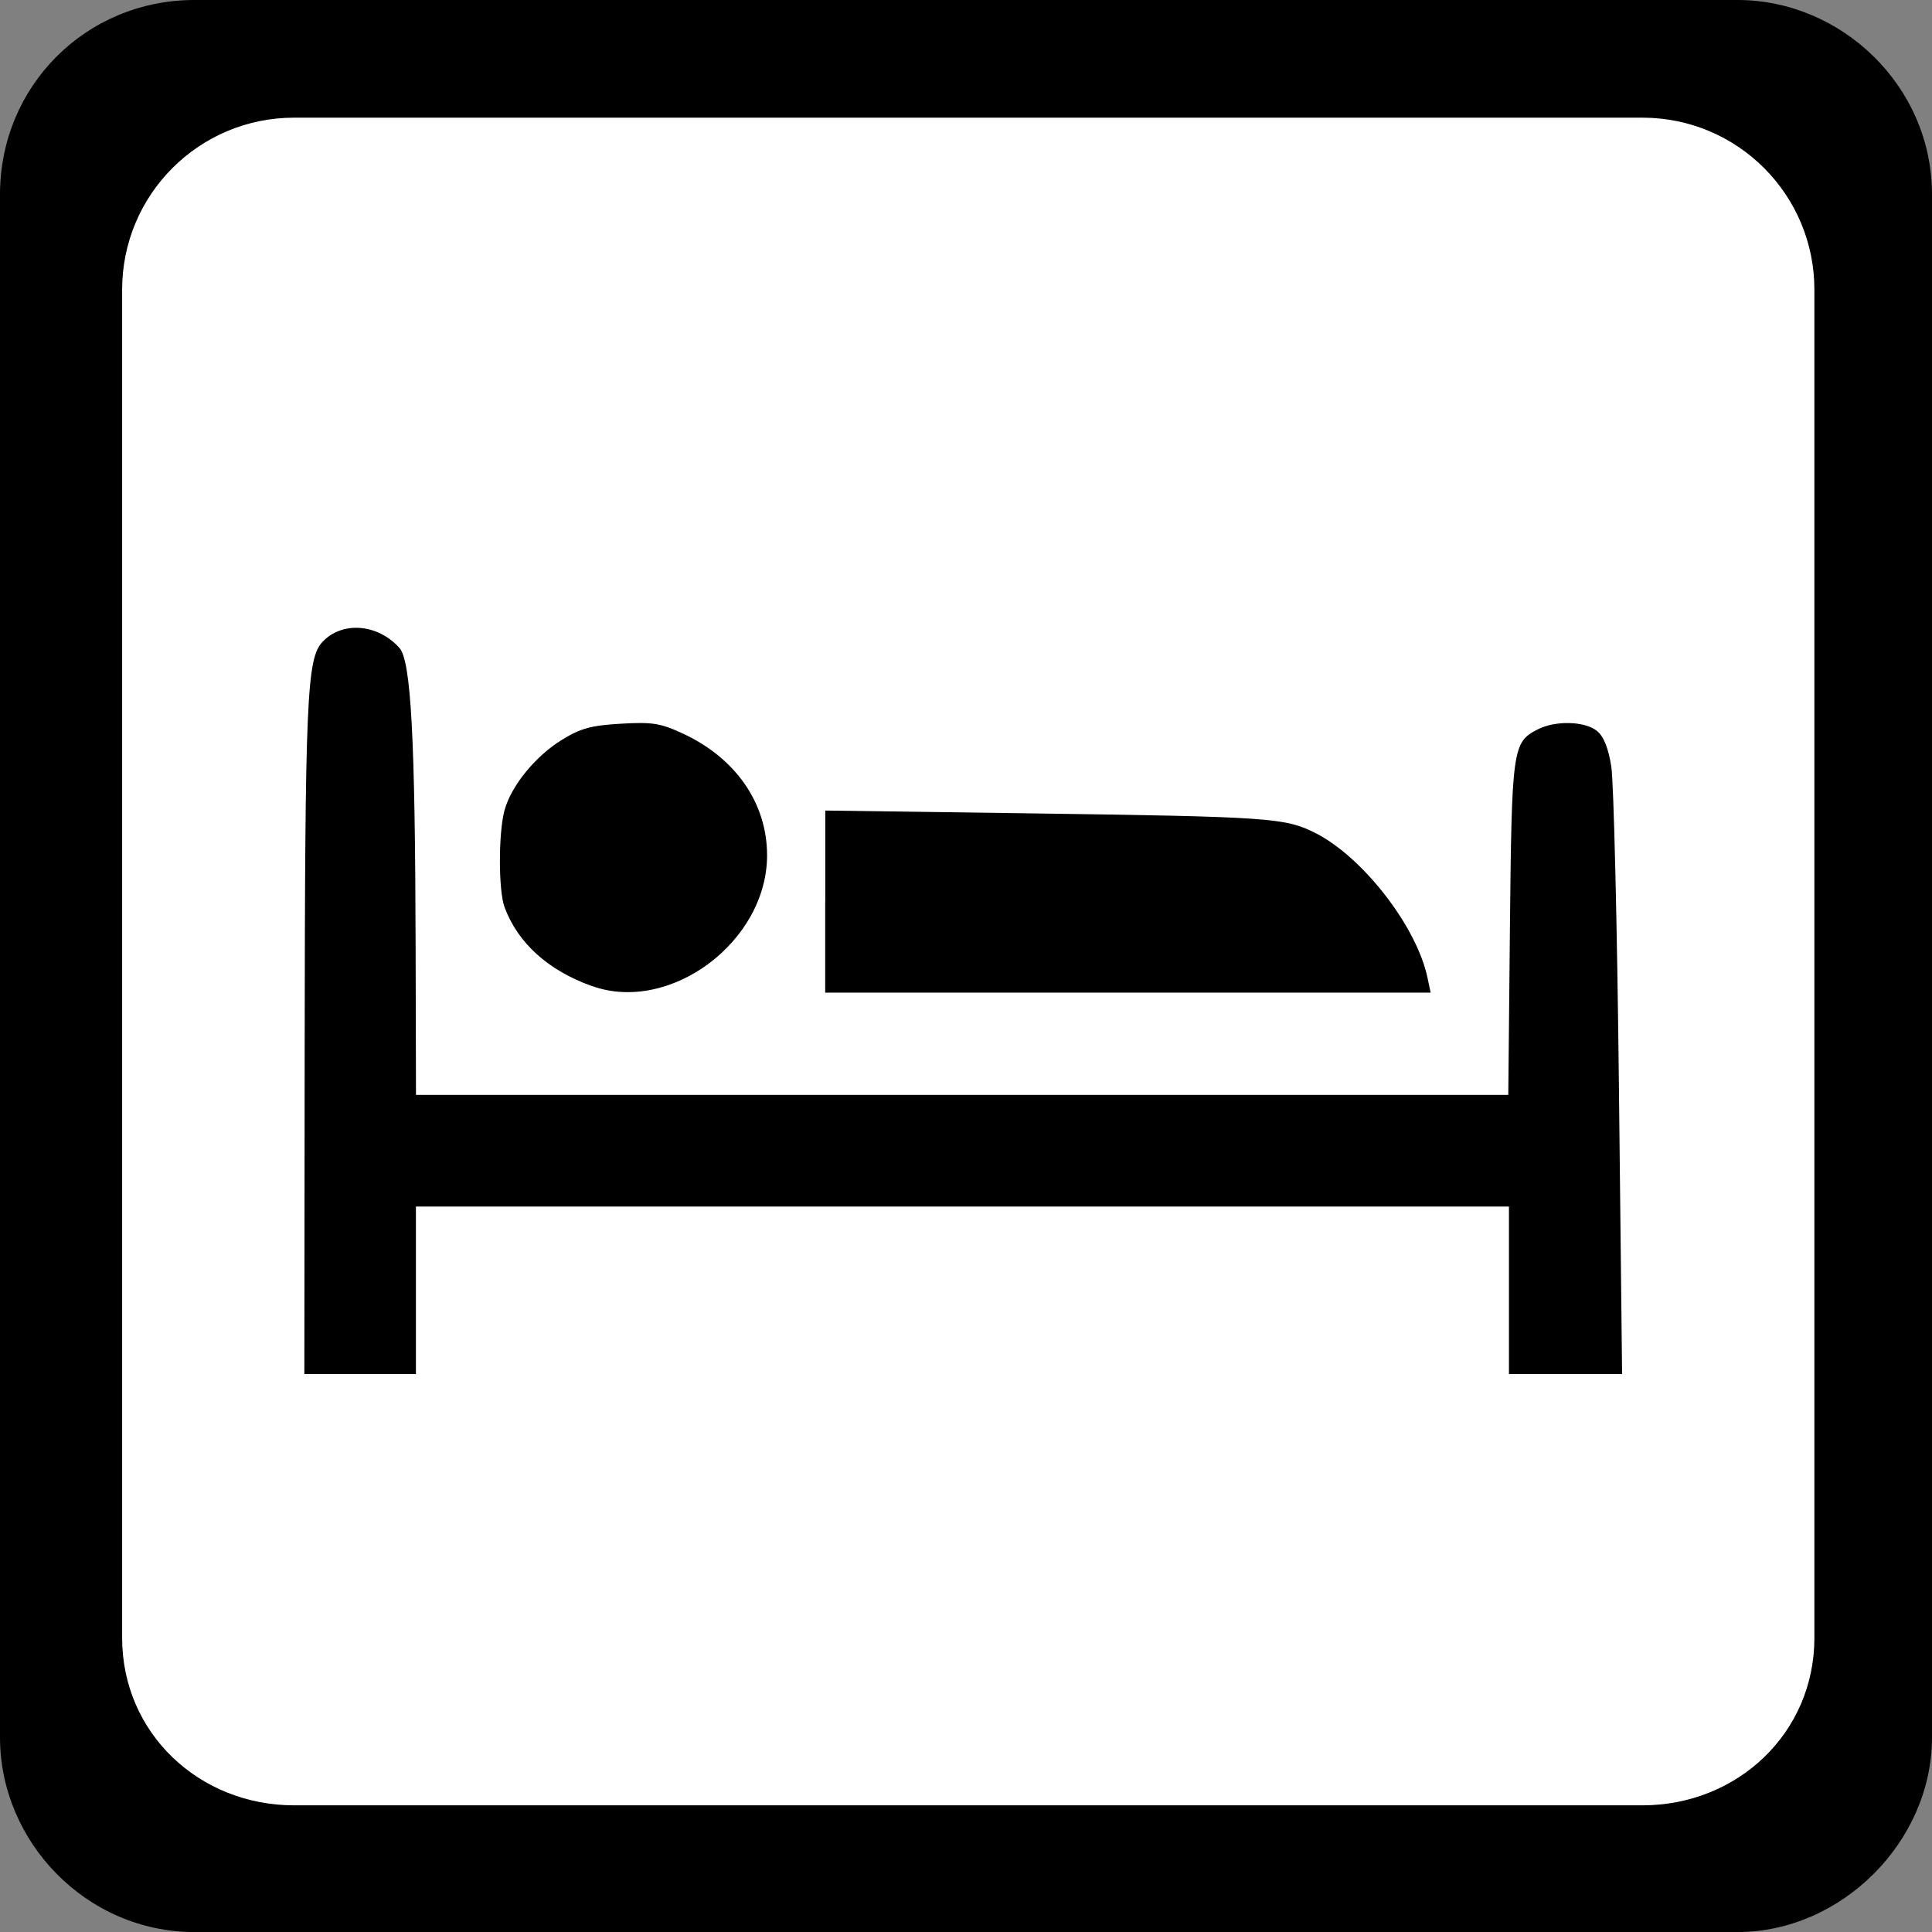 <?xml version="1.0" encoding="UTF-8" standalone="no"?>
<!-- Created with Inkscape (http://www.inkscape.org/) -->

<svg
   xmlns:dc="http://purl.org/dc/elements/1.1/"
   xmlns:cc="http://creativecommons.org/ns#"
   xmlns:rdf="http://www.w3.org/1999/02/22-rdf-syntax-ns#"
   xmlns:svg="http://www.w3.org/2000/svg"
   xmlns="http://www.w3.org/2000/svg"
   xmlns:sodipodi="http://sodipodi.sourceforge.net/DTD/sodipodi-0.dtd"
   xmlns:inkscape="http://www.inkscape.org/namespaces/inkscape"
   width="32"
   height="32"
   viewBox="0 0 32 32"
   id="svg4135"
   version="1.1"
   inkscape:version="0.91 r13725"
   sodipodi:docname="hotel_frame.svg">
  <rect x="0" y="0" width="32" height="32" fill="#808080" stroke="none"/>
  <defs
     id="defs4137" />
  <sodipodi:namedview
     id="base"
     pagecolor="#ffffff"
     bordercolor="#666666"
     borderopacity="1.0"
     inkscape:pageopacity="0.0"
     inkscape:pageshadow="2"
     inkscape:zoom="11.2"
     inkscape:cx="-19.736237"
     inkscape:cy="22.545918"
     inkscape:document-units="px"
     inkscape:current-layer="layer1"
     showgrid="false"
     units="px"
     inkscape:window-width="1920"
     inkscape:window-height="1138"
     inkscape:window-x="-8"
     inkscape:window-y="-8"
     inkscape:window-maximized="1" />
  <g
     inkscape:label="Ebene 1"
     inkscape:groupmode="layer"
     id="layer1"
     transform="translate(0,-1020.362)">
    <path
       inkscape:connector-curvature="0"
       id="path4140"
       d="m 3.222,1020.362 25.555,0 c 1.724,0 3.223,1.424 3.223,3.223 l 0,25.555 c 0,1.724 -1.499,3.223 -3.223,3.223 l -25.555,0 C 1.424,1052.362 0,1050.863 0,1049.14 l 0,-25.555 c 0,-1.799 1.424,-3.223 3.222,-3.223 z"
       style="fill:#000000;fill-opacity:1;fill-rule:nonzero;stroke:none" />
    <path
       inkscape:connector-curvature="0"
       id="path4142"
       d="m 27.204,1022.311 -22.333,0 c -1.574,0 -2.848,1.274 -2.848,2.848 l 0,22.332 c 0,1.574 1.274,2.773 2.848,2.773 l 22.333,0 c 1.574,0 2.848,-1.199 2.848,-2.773 l 0,-22.332 c 0,-1.574 -1.274,-2.848 -2.848,-2.848 z"
       style="fill:#ffffff;fill-opacity:1;fill-rule:nonzero;stroke:none" />
    <path
       style="opacity:1;fill:#000000;fill-opacity:1;stroke:none;stroke-width:25;stroke-linecap:butt;stroke-linejoin:round;stroke-miterlimit:4;stroke-dasharray:none;stroke-dashoffset:0;stroke-opacity:1"
       d="m 9.805,1036.695 c -0.723,-0.258 -1.225,-0.71 -1.447,-1.304 -0.104,-0.277 -0.104,-1.238 -7.92e-4,-1.611 0.113,-0.407 0.512,-0.895 0.951,-1.165 0.311,-0.191 0.482,-0.237 0.974,-0.266 0.516,-0.03 0.653,-0.01 1.013,0.156 0.887,0.406 1.41,1.157 1.41,2.024 0,1.429 -1.606,2.628 -2.9,2.165 z"
       id="path4780"
       inkscape:connector-curvature="0" />
    <path
       style="opacity:1;fill:#000000;fill-opacity:1;stroke:none;stroke-width:25;stroke-linecap:butt;stroke-linejoin:round;stroke-miterlimit:4;stroke-dasharray:none;stroke-dashoffset:0;stroke-opacity:1"
       d="m 13.669,1035.295 0,-1.508 3.332,0.046 c 4.044,0.056 4.285,0.073 4.789,0.328 0.783,0.397 1.674,1.546 1.853,2.392 l 0.053,0.25 -5.014,0 -5.014,0 0,-1.508 z"
       id="path4782"
       inkscape:connector-curvature="0" />
    <path
       style="opacity:1;fill:#000000;fill-opacity:1;stroke:none;stroke-width:25;stroke-linecap:butt;stroke-linejoin:round;stroke-miterlimit:4;stroke-dasharray:none;stroke-dashoffset:0;stroke-opacity:1"
       d="m 5.046,1037.823 c 0.006,-5.901 0.034,-6.552 0.296,-6.83 0.326,-0.347 0.916,-0.3 1.274,0.101 0.192,0.215 0.26,1.486 0.268,4.957 l 0.006,2.446 9.046,0 9.046,0 0.027,-2.754 c 0.03,-2.988 0.043,-3.085 0.458,-3.299 0.293,-0.151 0.784,-0.139 0.984,0.025 0.112,0.091 0.188,0.281 0.237,0.589 0.04,0.25 0.097,2.616 0.126,5.258 l 0.053,4.804 -0.937,0 -0.937,0 0,-1.387 0,-1.387 -9.052,0 -9.052,0 0,1.387 0,1.387 -0.924,0 -0.924,0 0.005,-5.297 z"
       id="path4784"
       inkscape:connector-curvature="0" />
  </g>
</svg>
